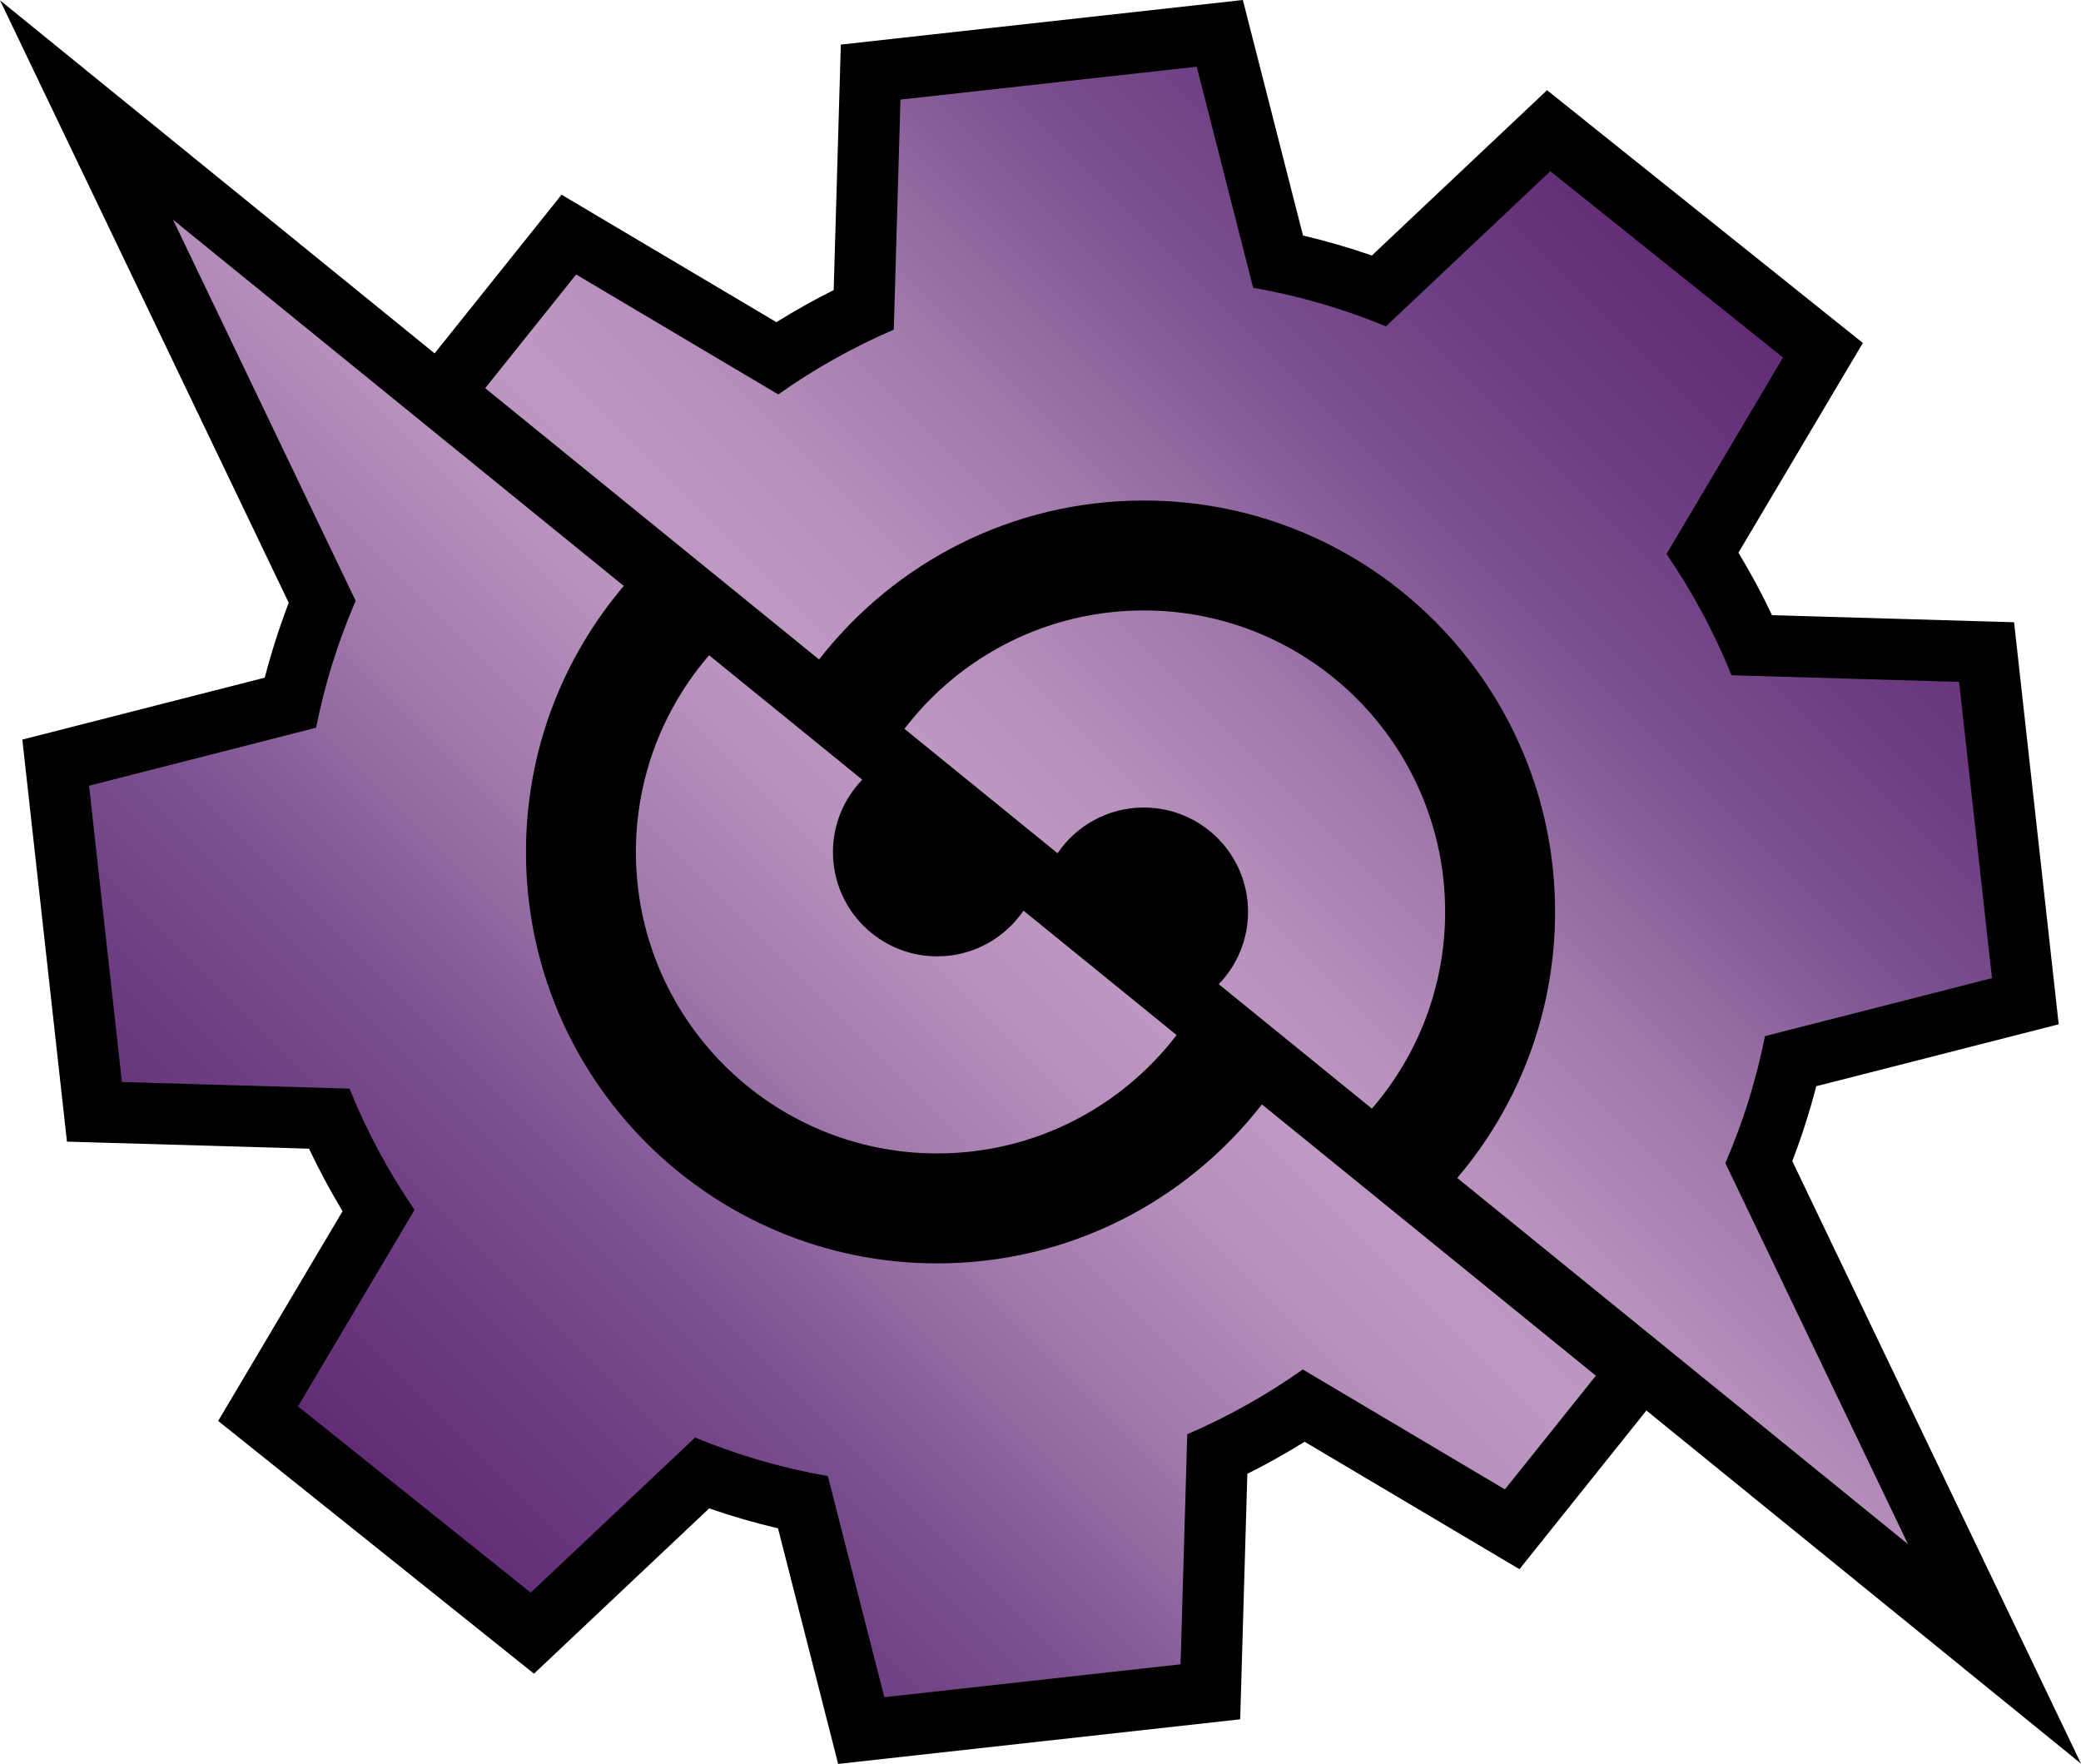<?xml version="1.0" encoding="UTF-8" standalone="no"?>
<!-- Generator: Adobe Illustrator 15.1.0, SVG Export Plug-In . SVG Version: 6.00 Build 0)  -->

<svg
   version="1.1"
   id="Layer_1"
   x="0px"
   y="0px"
   width="150"
   height="127.134"
   viewBox="0 0 150 127.134"
   enable-background="new 0 0 160 132"
   xml:space="preserve"
   xmlns="http://www.w3.org/2000/svg"
   xmlns:svg="http://www.w3.org/2000/svg"><defs
   id="defs11" />
<g
   id="Layer_1_1_"
   transform="translate(-4.734,-2.296)">
</g>
<g
   id="Layer_3"
   display="none"
   transform="translate(-4.734,-2.296)">
</g>
<g
   id="g11"
   transform="translate(-4.734,-2.296)">
	<path
   d="m 60.814,112.452 c -1.678,-0.395 -3.335,-0.875 -4.962,-1.44 L 43.224,122.926 20.46,104.71 29.427,89.592 c -0.883,-1.46 -1.69,-2.965 -2.42,-4.506 L 9.56,84.579 6.344,55.601 23.818,51.138 c 0.474,-1.828 1.052,-3.63 1.729,-5.395 L 4.734,2.316 36.061,27.765 45.212,16.33 60.698,25.515 c 1.339,-0.834 2.718,-1.607 4.129,-2.313 L 65.341,5.51 94.32,2.296 98.656,19.271 c 1.678,0.395 3.334,0.875 4.961,1.441 l 12.629,-11.915 22.764,18.217 -8.967,15.117 c 0.883,1.46 1.691,2.965 2.42,4.505 l 17.447,0.508 3.216,28.978 -17.474,4.463 c -0.473,1.828 -1.051,3.632 -1.729,5.396 l 20.811,43.428 -31.326,-25.45 -9.15,11.436 -15.486,-9.185 c -1.34,0.835 -2.719,1.605 -4.129,2.312 l -0.515,17.693 -28.979,3.215 z"
   id="path1" />
	<linearGradient
   id="SVGID_1_"
   gradientUnits="userSpaceOnUse"
   x1="34.073"
   y1="111.524"
   x2="125.398"
   y2="20.2">
		<stop
   offset="0"
   style="stop-color:#612C75"
   id="stop1" />
		<stop
   offset="0.109"
   style="stop-color:#6E3E82"
   id="stop2" />
		<stop
   offset="0.2"
   style="stop-color:#7B5190"
   id="stop3" />
		<stop
   offset="0.33"
   style="stop-color:#A078AB"
   id="stop4" />
		<stop
   offset="0.435"
   style="stop-color:#B790BD"
   id="stop5" />
		<stop
   offset="0.5"
   style="stop-color:#BF99C3"
   id="stop6" />
		<stop
   offset="0.565"
   style="stop-color:#B790BD"
   id="stop7" />
		<stop
   offset="0.67"
   style="stop-color:#A078AB"
   id="stop8" />
		<stop
   offset="0.8"
   style="stop-color:#7B5190"
   id="stop9" />
		<stop
   offset="0.891"
   style="stop-color:#6E3E82"
   id="stop10" />
		<stop
   offset="1"
   style="stop-color:#612C75"
   id="stop11" />
	</linearGradient>
	<path
   fill="url(#SVGID_1_)"
   d="M 80.963,63.792 69.926,54.826 c 3.97,-5.186 10.22,-8.532 17.254,-8.532 11.996,0 21.721,9.724 21.721,21.721 0,5.423 -1.992,10.379 -5.279,14.185 l -11.04,-8.97 c 1.307,-1.352 2.113,-3.188 2.113,-5.216 0,-4.152 -3.365,-7.516 -7.516,-7.516 -2.585,0.001 -4.865,1.306 -6.216,3.294 z m -8.672,7.433 c -4.15,0 -7.517,-3.364 -7.517,-7.516 0,-2.028 0.808,-3.865 2.113,-5.217 L 55.848,49.524 c -3.286,3.806 -5.278,8.762 -5.278,14.185 0,11.996 9.725,21.721 21.721,21.721 7.033,0 13.283,-3.348 17.254,-8.532 L 78.508,67.932 c -1.354,1.986 -3.632,3.293 -6.217,3.293 z m 56.809,14.9 c 1.258,-2.906 2.222,-5.967 2.855,-9.149 l 16.363,-4.179 -2.369,-21.355 -16.405,-0.477 c -1.247,-3.096 -2.823,-6.022 -4.687,-8.739 l 8.402,-14.164 -16.777,-13.425 -11.848,11.179 c -3.038,-1.257 -6.242,-2.198 -9.57,-2.777 L 90.996,7.103 69.641,9.473 69.159,26.055 c -2.947,1.268 -5.736,2.836 -8.326,4.669 L 46.261,22.08 39.705,30.273 63.775,49.829 C 69.2,42.858 77.663,38.37 87.18,38.37 c 16.372,0 29.645,13.271 29.645,29.645 0,7.317 -2.656,14.012 -7.051,19.182 l 32.49,26.396 z M 17.206,18.132 49.697,44.527 c -4.395,5.171 -7.051,11.864 -7.051,19.183 0,16.373 13.271,29.645 29.645,29.645 9.516,0 17.979,-4.489 23.403,-11.46 l 24.071,19.555 -6.557,8.193 L 98.639,101 c -2.59,1.832 -5.379,3.4 -8.327,4.669 l -0.482,16.582 -21.354,2.369 -4.07,-15.935 c -3.327,-0.58 -6.531,-1.52 -9.569,-2.779 L 42.988,117.086 26.213,103.662 34.614,89.497 C 32.752,86.781 31.175,83.854 29.927,80.759 L 13.522,80.281 11.153,58.927 27.517,54.747 c 0.633,-3.182 1.598,-6.242 2.854,-9.148 z"
   id="path11"
   style="fill:url(#SVGID_1_)" />
</g>
</svg>
